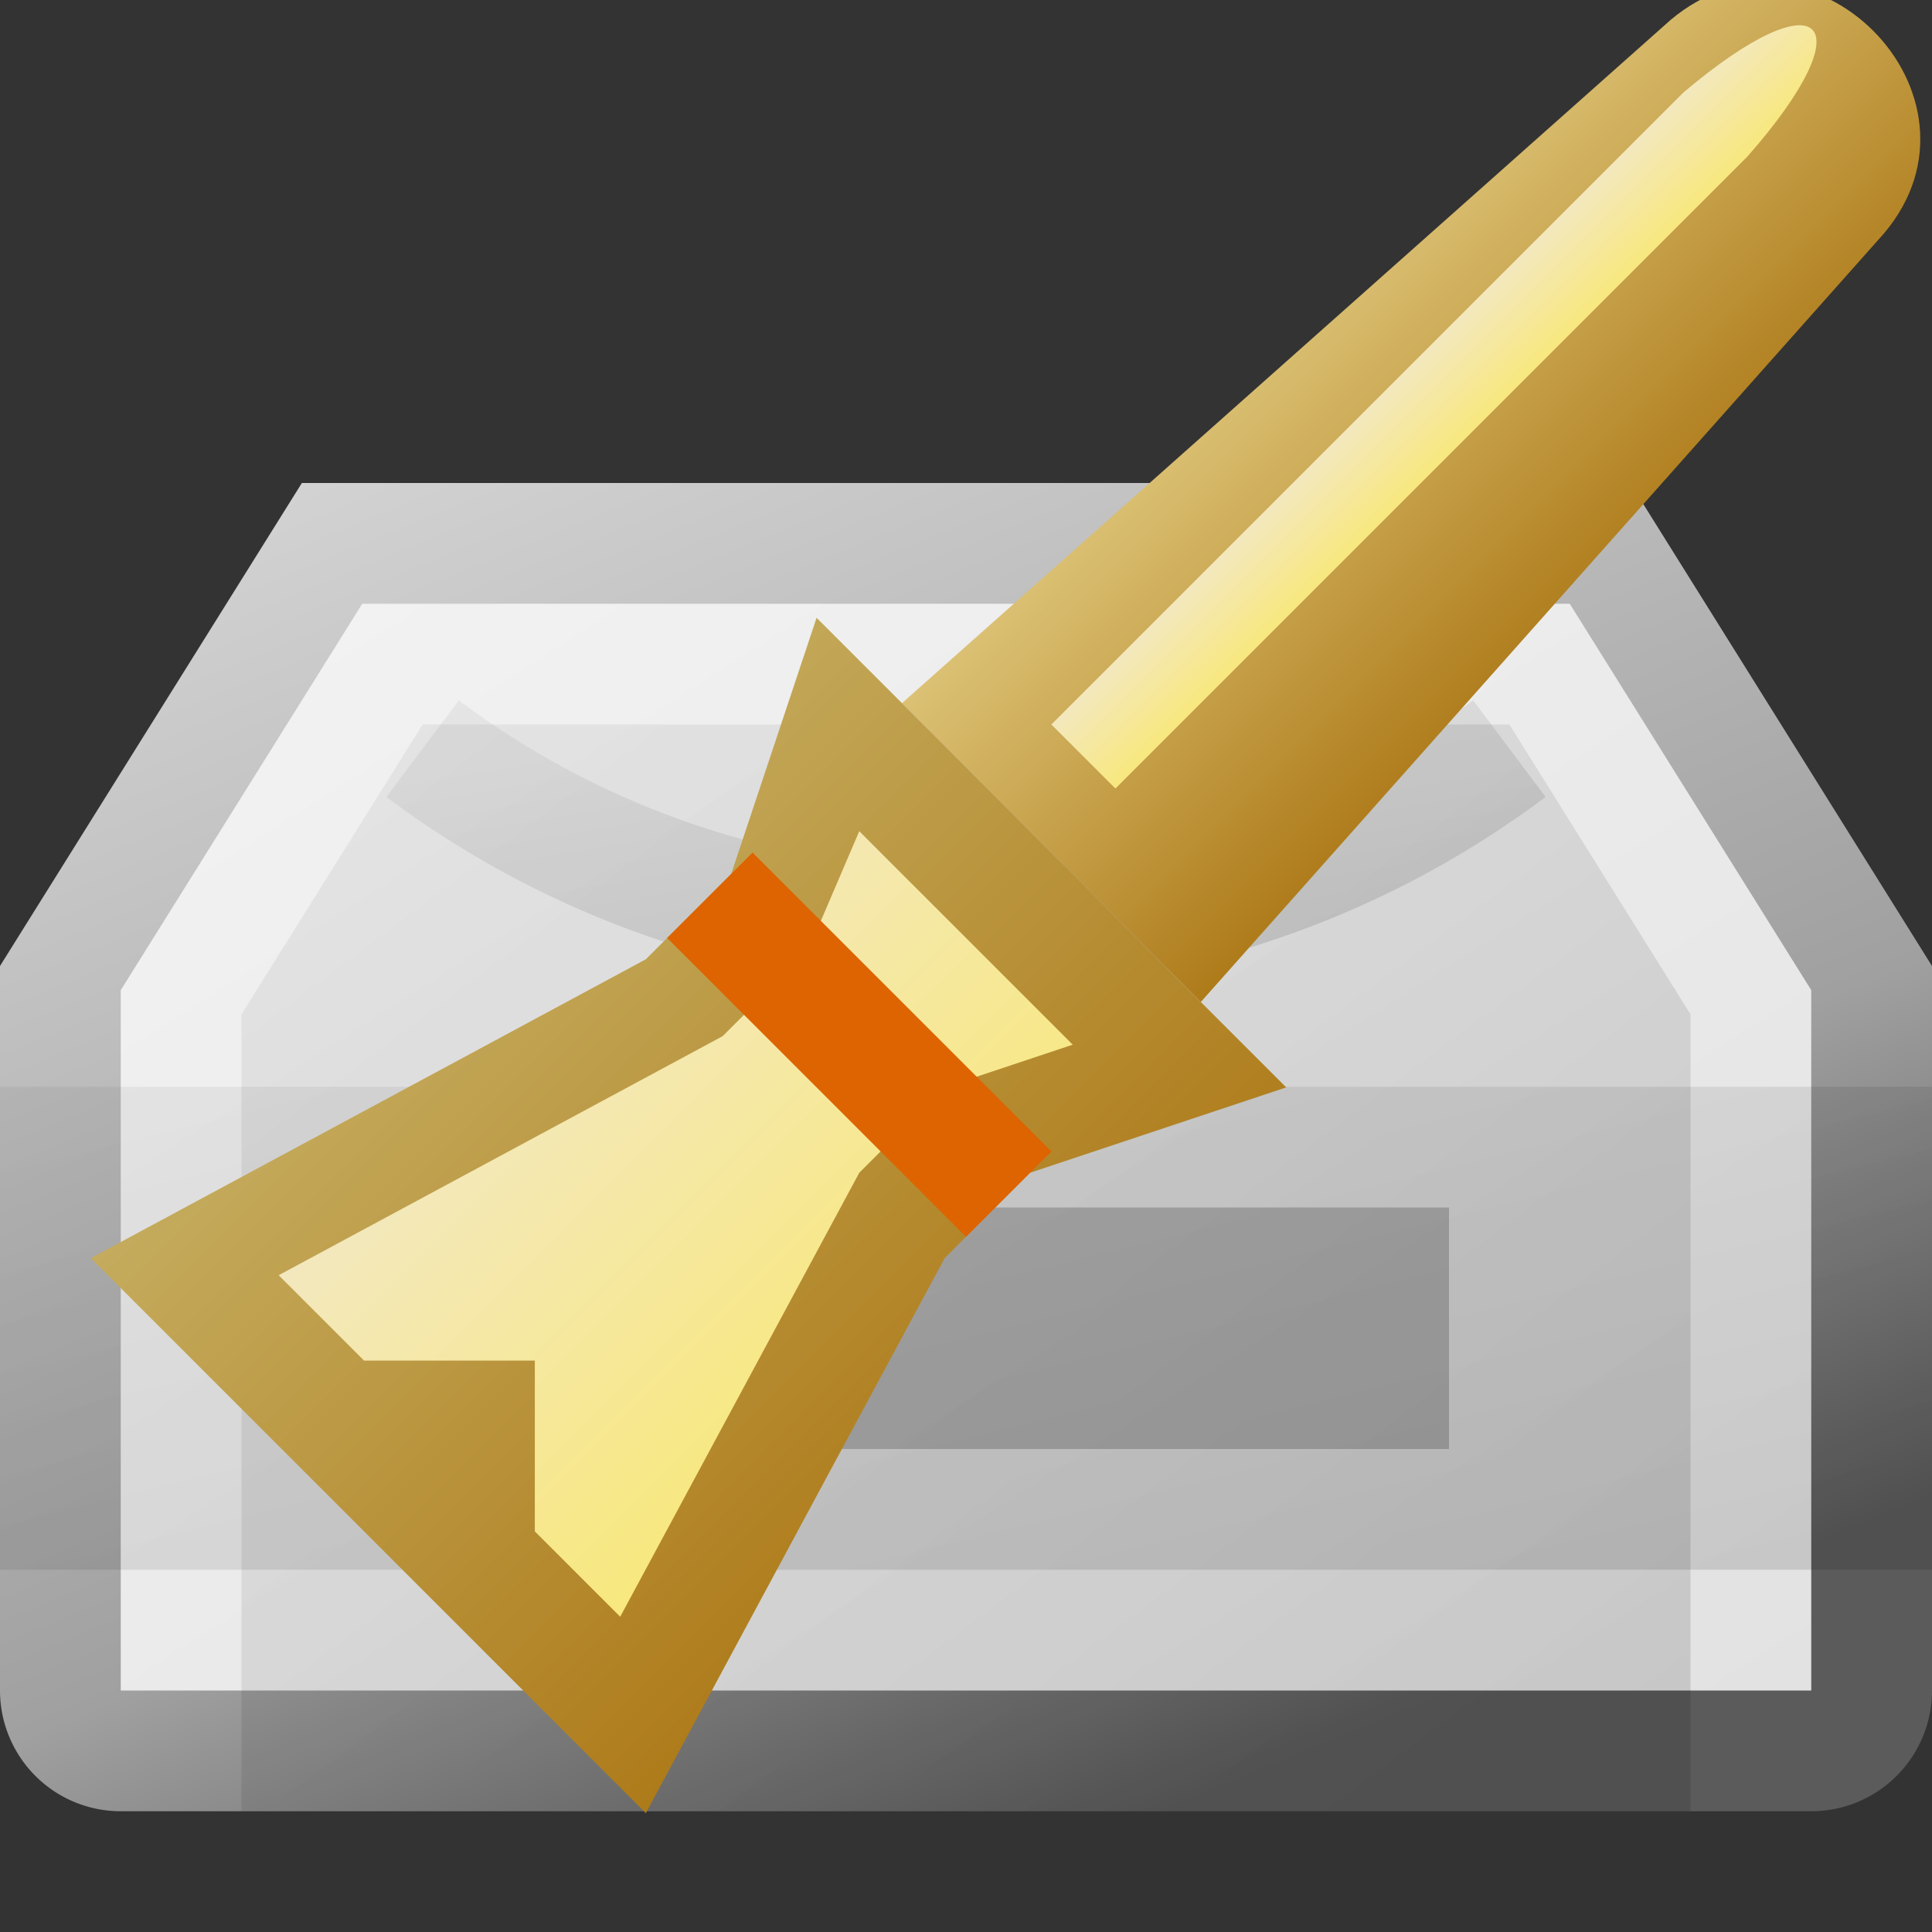 <?xml version="1.0" encoding="utf-8" standalone="yes"?>
<!DOCTYPE svg PUBLIC "-//W3C//DTD SVG 1.1//EN" "http://www.w3.org/Graphics/SVG/1.1/DTD/svg11.dtd">
<svg xmlns="http://www.w3.org/2000/svg" xmlns:xlink="http://www.w3.org/1999/xlink"
	height="16" width="16" version="1.1">
	<rect width="100%" height="100%" fill="#333333" stroke="none"/>
	<title>Drive</title>
	<desc>Drive</desc>
	<g id="icon" transform="translate(8,9)">
		<defs>
			<linearGradient id="backing" x1="0%" y1="0%" x2="60%" y2="100%">
				<stop offset="0%" stop-color="#d8d8d8" />
				<stop offset="70%" stop-color="#a0a0a0" />
				<stop offset="100%" stop-color="#5b5b5b" />
			</linearGradient>
			<linearGradient id="inner" x1="0%" y1="0%" x2="100%" y2="100%">
				<stop offset="0%" stop-color="#f3f3f3" />
				<stop offset="100%" stop-color="#e2e2e2" />
			</linearGradient>
			<linearGradient id="center" x1="0%" y1="0%" x2="100%" y2="100%">
				<stop offset="0%" stop-color="#000000" stop-opacity="0.05" />
				<stop offset="100%" stop-color="#000000" stop-opacity="0.125" />
			</linearGradient>
		</defs>
		<path fill="url(#backing)"
			d="M-5.5,-5 h11 l2.5,4 v6 a1,1 1 0,1 -1,1 h-14 a1,1 1 0,1 -1,-1 v-6 l2.5,-4 z" />
		<path fill="url(#inner)" d="M-5,-4 h10 l2,3.2 v5.8 h-14 v-5.8 " />
		<path fill="url(#center)" d="M-4.5,-3 h9 l1.5,2.4 v6.6 h-12 v-6.6 " />
		<rect width="16" height="4" x="-8" y="0" fill="url(#center)" />
		<rect width="8" height="2" x="-4" y="1" opacity="0.2" />
		<path d="M-4.5,-2.8 a7.5,7.5 1 0,0 9,0" fill="none" stroke="url(#center)"
			stroke-width="1" />
	</g>
	<g id="brush-icon" transform="translate(8,6)">
		<defs>
			<linearGradient id="brush-backing" x1="0%" y1="0%" x2="0%" y2="100%">
				<stop offset="0%" stop-color="#dbc174" />
				<stop offset="100%" stop-color="#ae7b1a" />
			</linearGradient>
			<linearGradient id="brush-center" x1="0%" y1="0%" x2="0%" y2="100%">
				<stop offset="0%" stop-color="#f3e8be" />
				<stop offset="100%" stop-color="#f8e87e" />
			</linearGradient>
			<linearGradient id="brush" x1="0%" y1="0%" x2="0%" y2="100%">
				<stop offset="0%" stop-color="#c4ab5d" />
				<stop offset="100%" stop-color="#ae7b1a" />
			</linearGradient>
		</defs>
		<g transform="rotate(-45)">
			<path fill="url(#brush-backing)" d="M-0.25,-0.5 l8.5,0.5 c1.5,0.125 1.5,2.375 0,2.5 l-8.5,0.5" />
			<path fill="url(#brush-center)" d="M0.5,0.5 h7.4 c1.5,0.125 1.5,0.655 0,0.75 h-7.4" />
			<path fill="url(#brush)" d="M-0.25,-1.5 v5.5 l-2,-1 h-1 l-5,1.5 v-6.5 l5,1.5 h1" />
			<path fill="url(#brush-center)"
				d="M-1.25,-0 v2.5 l-1,-0.5 h-1 l-4,1.2 v-1 l1,-1 l-1,-1 v-1 l4,1.2 h1" />
			<rect fill="#dd6401" height="3.5" width="1" x="-3" y="-0.5" />
		</g>
	</g>
</svg>
